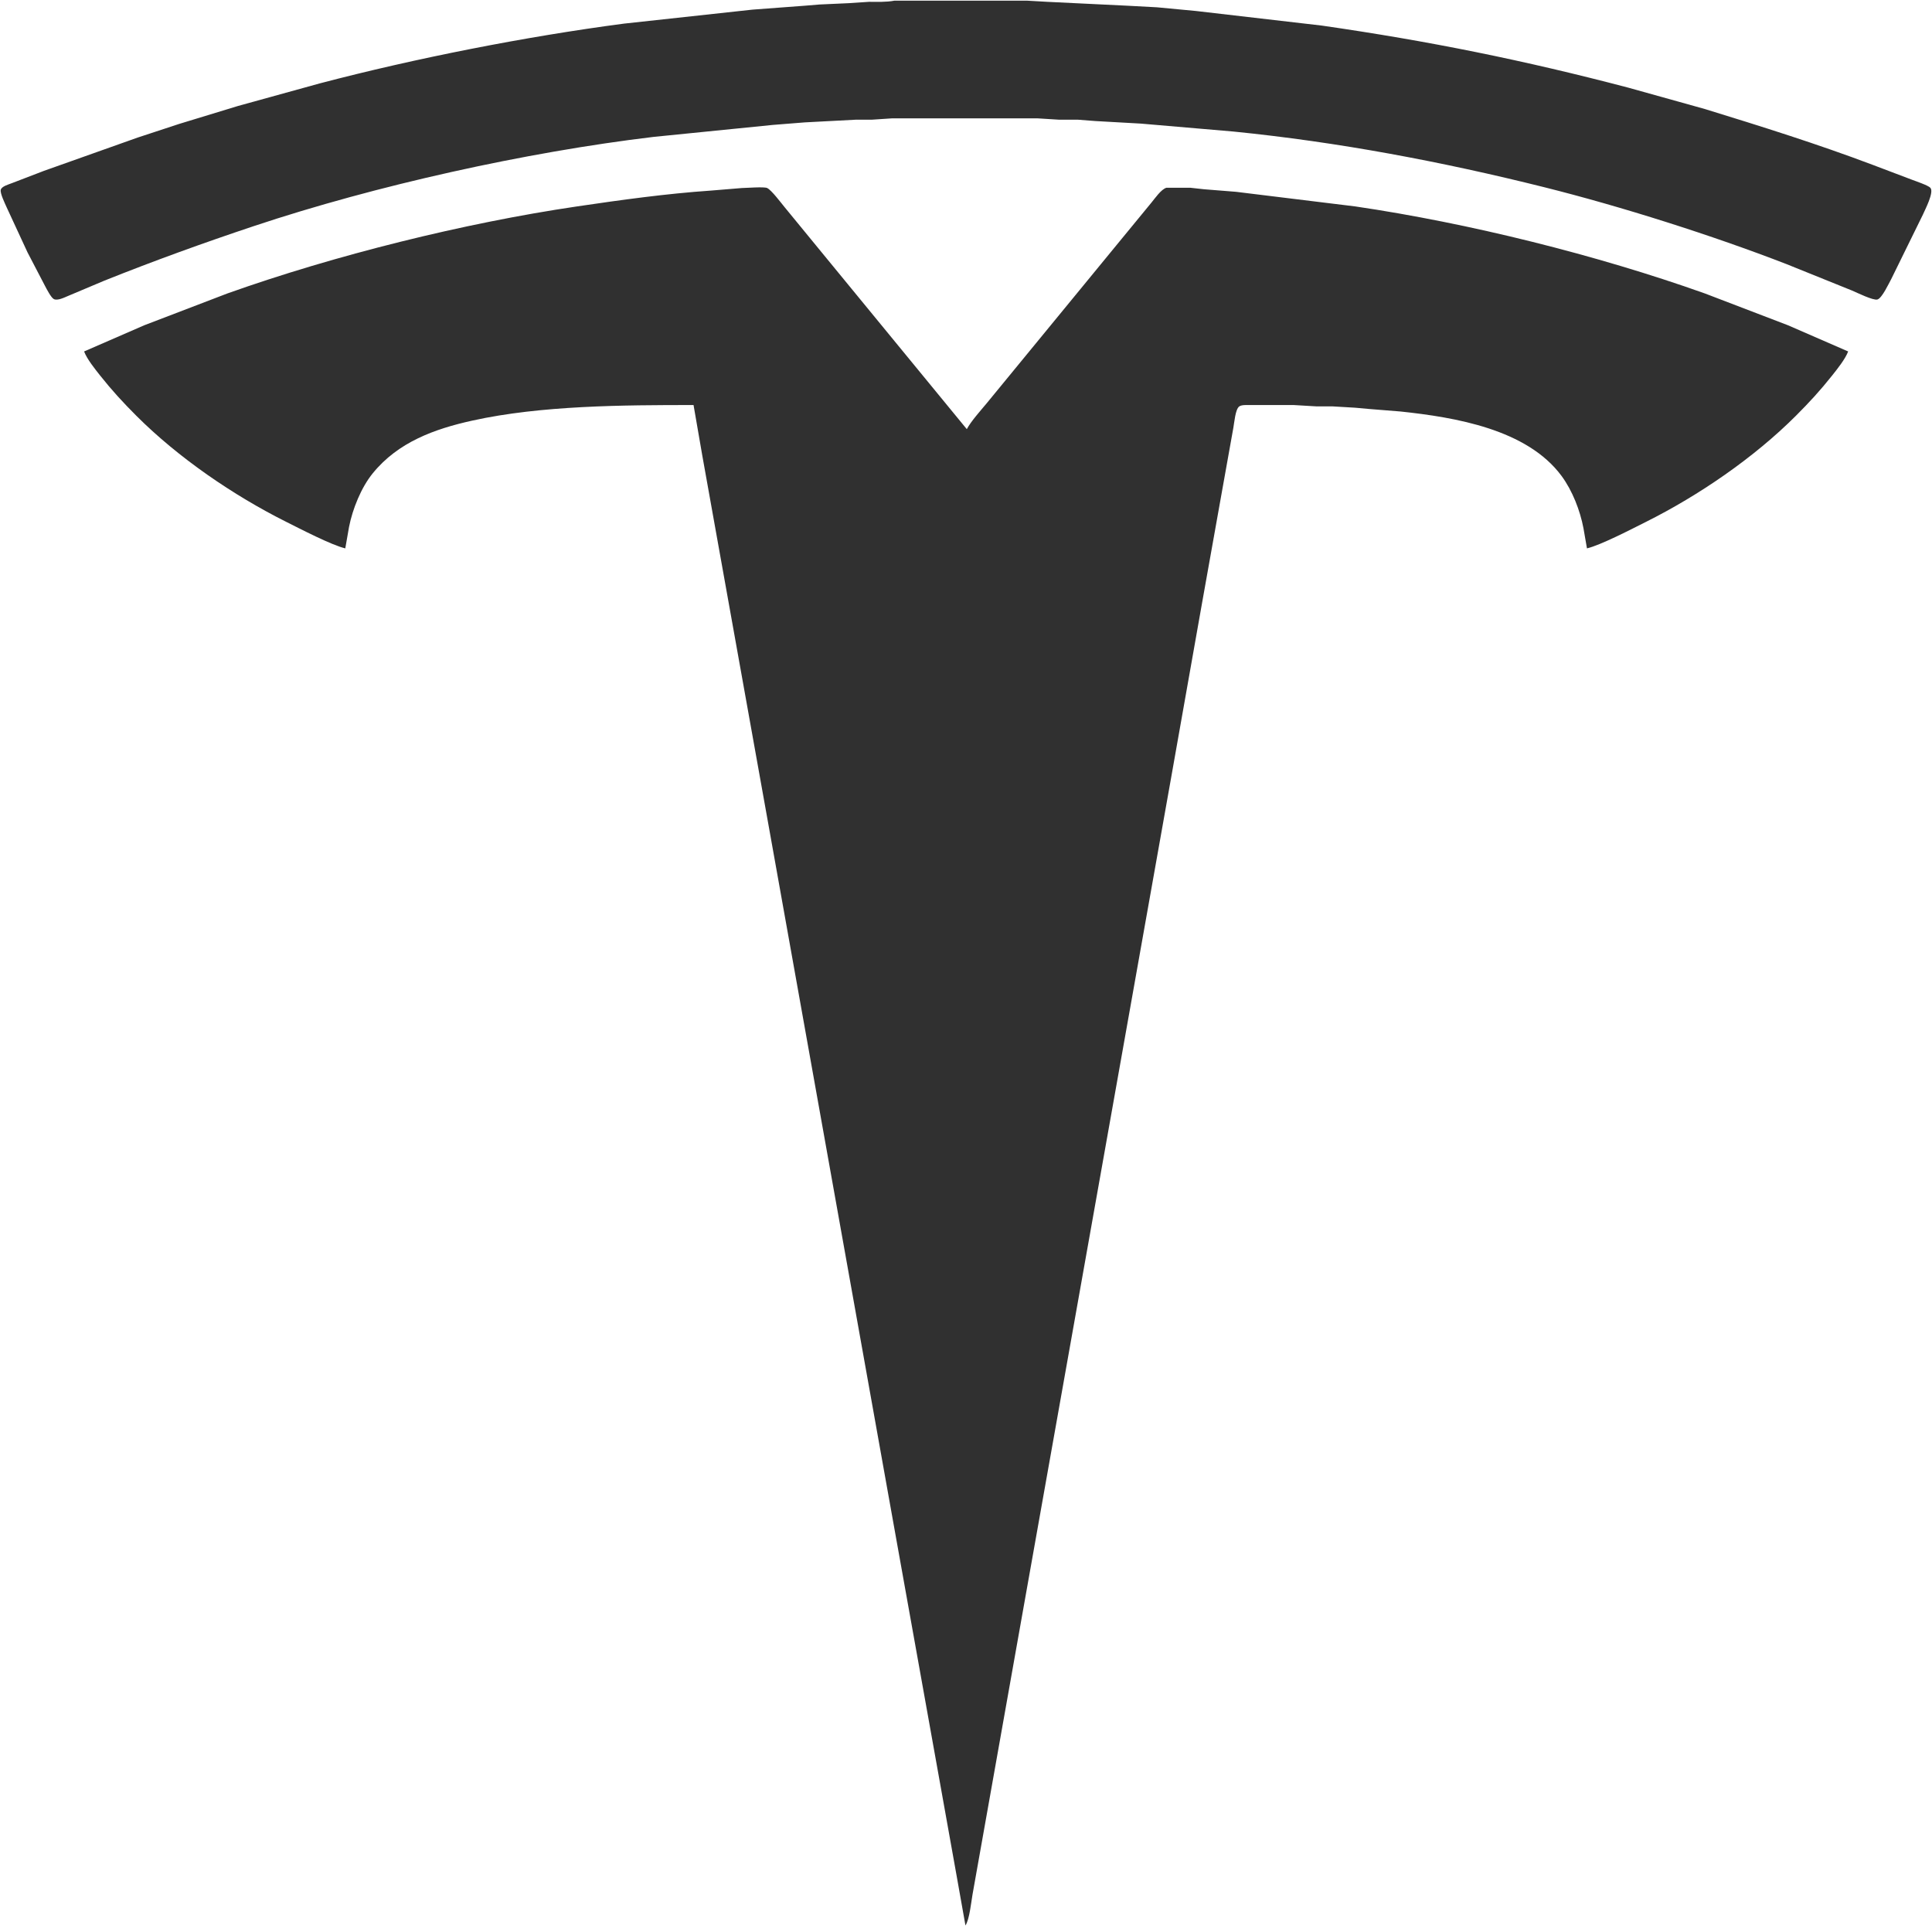 <svg xmlns="http://www.w3.org/2000/svg" viewBox="71.22 -0.36 1442.37 1437.86">
  <path id="Selection" fill="#303030" stroke="none" stroke-width="1" d="M 739.00,0.14            C 739.00,0.14 775.00,0.14 775.00,0.14              775.00,0.14 838.00,0.14 838.00,0.14              838.00,0.14 853.00,1.00 853.00,1.00              853.00,1.00 913.00,3.91 913.00,3.91              913.00,3.91 935.00,5.09 935.00,5.09              935.00,5.09 964.00,7.83 964.00,7.83              964.00,7.83 1058.00,18.73 1058.00,18.73              1138.02,30.27 1208.79,44.56 1287.00,65.12              1287.00,65.12 1344.00,81.02 1344.00,81.02              1385.95,93.93 1427.92,107.08 1469.00,122.58              1469.00,122.58 1499.00,133.95 1499.00,133.95              1501.69,134.95 1510.76,138.05 1512.36,139.81              1515.33,143.10 1508.38,156.16 1506.72,160.00              1506.72,160.00 1483.14,208.00 1483.14,208.00              1481.23,211.44 1476.28,222.25 1472.82,223.22              1469.69,224.09 1457.54,218.09 1454.00,216.58              1454.00,216.58 1405.00,196.81 1405.00,196.81              1349.69,175.38 1281.56,153.76 1224.00,139.37              1147.76,120.31 1070.22,105.65 992.00,97.83              992.00,97.83 923.00,91.91 923.00,91.91              923.00,91.91 889.00,90.00 889.00,90.00              889.00,90.00 876.00,89.00 876.00,89.00              876.00,89.00 862.00,89.00 862.00,89.00              862.00,89.00 846.00,88.00 846.00,88.00              846.00,88.00 737.00,88.00 737.00,88.00              737.00,88.00 722.00,89.00 722.00,89.00              722.00,89.00 710.00,89.00 710.00,89.00              710.00,89.00 691.00,90.00 691.00,90.00              691.00,90.00 672.00,91.00 672.00,91.00              672.00,91.00 648.00,92.91 648.00,92.91              648.00,92.91 559.00,101.85 559.00,101.85              463.95,113.21 351.77,138.08 261.00,168.33              223.19,180.94 186.01,194.39 149.00,209.20              149.00,209.20 122.00,220.58 122.00,220.58              119.35,221.69 114.10,224.33 111.39,222.89              109.28,221.77 105.99,215.28 104.78,213.00              104.78,213.00 91.75,188.00 91.75,188.00              91.75,188.00 76.00,154.00 76.00,154.00              74.88,151.38 71.10,143.81 71.81,141.27              72.53,138.69 77.68,137.32 80.00,136.40              80.00,136.40 104.00,127.19 104.00,127.19              104.00,127.19 174.00,102.33 174.00,102.33              174.00,102.33 205.00,92.14 205.00,92.14              205.00,92.14 249.00,78.72 249.00,78.72              249.00,78.72 310.00,61.88 310.00,61.88              381.55,43.08 463.64,26.94 537.00,17.28              537.00,17.28 633.00,6.83 633.00,6.83              633.00,6.83 672.00,3.91 672.00,3.91              672.00,3.91 683.00,3.00 683.00,3.00              683.00,3.00 705.00,2.00 705.00,2.00              705.00,2.00 720.00,1.00 720.00,1.00              726.33,0.99 732.72,1.32 739.00,0.14 Z            M 134.00,262.00            C 134.00,262.00 179.00,242.42 179.00,242.42              179.00,242.42 241.00,218.69 241.00,218.69              321.11,190.19 417.85,166.12 502.00,153.73              535.25,148.83 568.48,144.21 602.00,141.91              602.00,141.91 625.00,140.01 625.00,140.01              628.70,139.96 641.71,138.89 643.99,140.01              647.29,141.68 654.02,150.69 656.75,154.00              656.75,154.00 683.00,186.00 683.00,186.00              683.00,186.00 793.00,320.00 793.00,320.00              796.12,314.15 803.16,306.32 807.59,301.00              807.59,301.00 830.58,273.00 830.58,273.00              830.58,273.00 906.92,180.00 906.92,180.00              906.92,180.00 930.75,151.00 930.75,151.00              933.50,147.68 938.05,140.99 942.00,139.81              942.00,139.81 960.00,139.81 960.00,139.81              960.00,139.81 970.00,140.91 970.00,140.91              970.00,140.91 994.00,142.83 994.00,142.83              994.00,142.83 1083.00,153.73 1083.00,153.73              1167.82,166.22 1263.25,189.96 1344.00,218.69              1344.00,218.69 1406.00,242.42 1406.00,242.42              1406.00,242.42 1451.00,262.00 1451.00,262.00              1448.71,267.89 1442.99,274.96 1439.00,280.00              1430.20,291.09 1422.00,300.00 1412.00,310.00              1380.68,341.32 1339.64,369.42 1300.00,389.25              1289.62,394.44 1266.30,406.58 1256.00,409.00              1256.00,409.00 1253.39,394.00 1253.39,394.00              1250.88,380.71 1245.12,365.91 1237.08,355.00              1211.27,320.02 1157.55,311.17 1117.00,306.84              1117.00,306.84 1093.00,304.91 1093.00,304.91              1093.00,304.91 1083.00,304.00 1083.00,304.00              1083.00,304.00 1066.00,303.00 1066.00,303.00              1066.00,303.00 1054.00,303.00 1054.00,303.00              1054.00,303.00 1037.00,302.00 1037.00,302.00              1037.00,302.00 1004.00,302.00 1004.00,302.00              1001.84,302.00 998.24,301.78 996.43,303.02              993.46,305.06 992.71,315.32 992.00,319.00              992.00,319.00 983.41,367.00 983.41,367.00              983.41,367.00 968.42,451.00 968.42,451.00              968.42,451.00 945.58,580.00 945.58,580.00              945.58,580.00 837.42,1188.00 837.42,1188.00              837.42,1188.00 805.61,1367.00 805.61,1367.00              805.61,1367.00 797.25,1414.00 797.25,1414.00              796.22,1419.93 795.02,1432.36 792.00,1437.00              792.00,1437.00 785.42,1400.00 785.42,1400.00              785.42,1400.00 773.42,1333.00 773.42,1333.00              773.42,1333.00 740.42,1149.00 740.42,1149.00              740.42,1149.00 645.58,619.00 645.58,619.00              645.58,619.00 607.58,407.00 607.58,407.00              607.58,407.00 595.58,340.00 595.58,340.00              595.58,340.00 589.00,302.00 589.00,302.00              536.50,302.00 475.16,302.29 424.00,313.58              395.59,319.84 368.43,329.66 349.47,353.00              340.84,363.61 334.43,379.61 331.80,393.00              331.80,393.00 329.00,409.00 329.00,409.00              318.70,406.58 295.38,394.44 285.00,389.25              245.36,369.42 204.32,341.32 173.00,310.00              163.00,300.00 154.80,291.09 146.00,280.00              142.01,274.96 136.29,267.89 134.00,262.00 Z"/>
</svg>